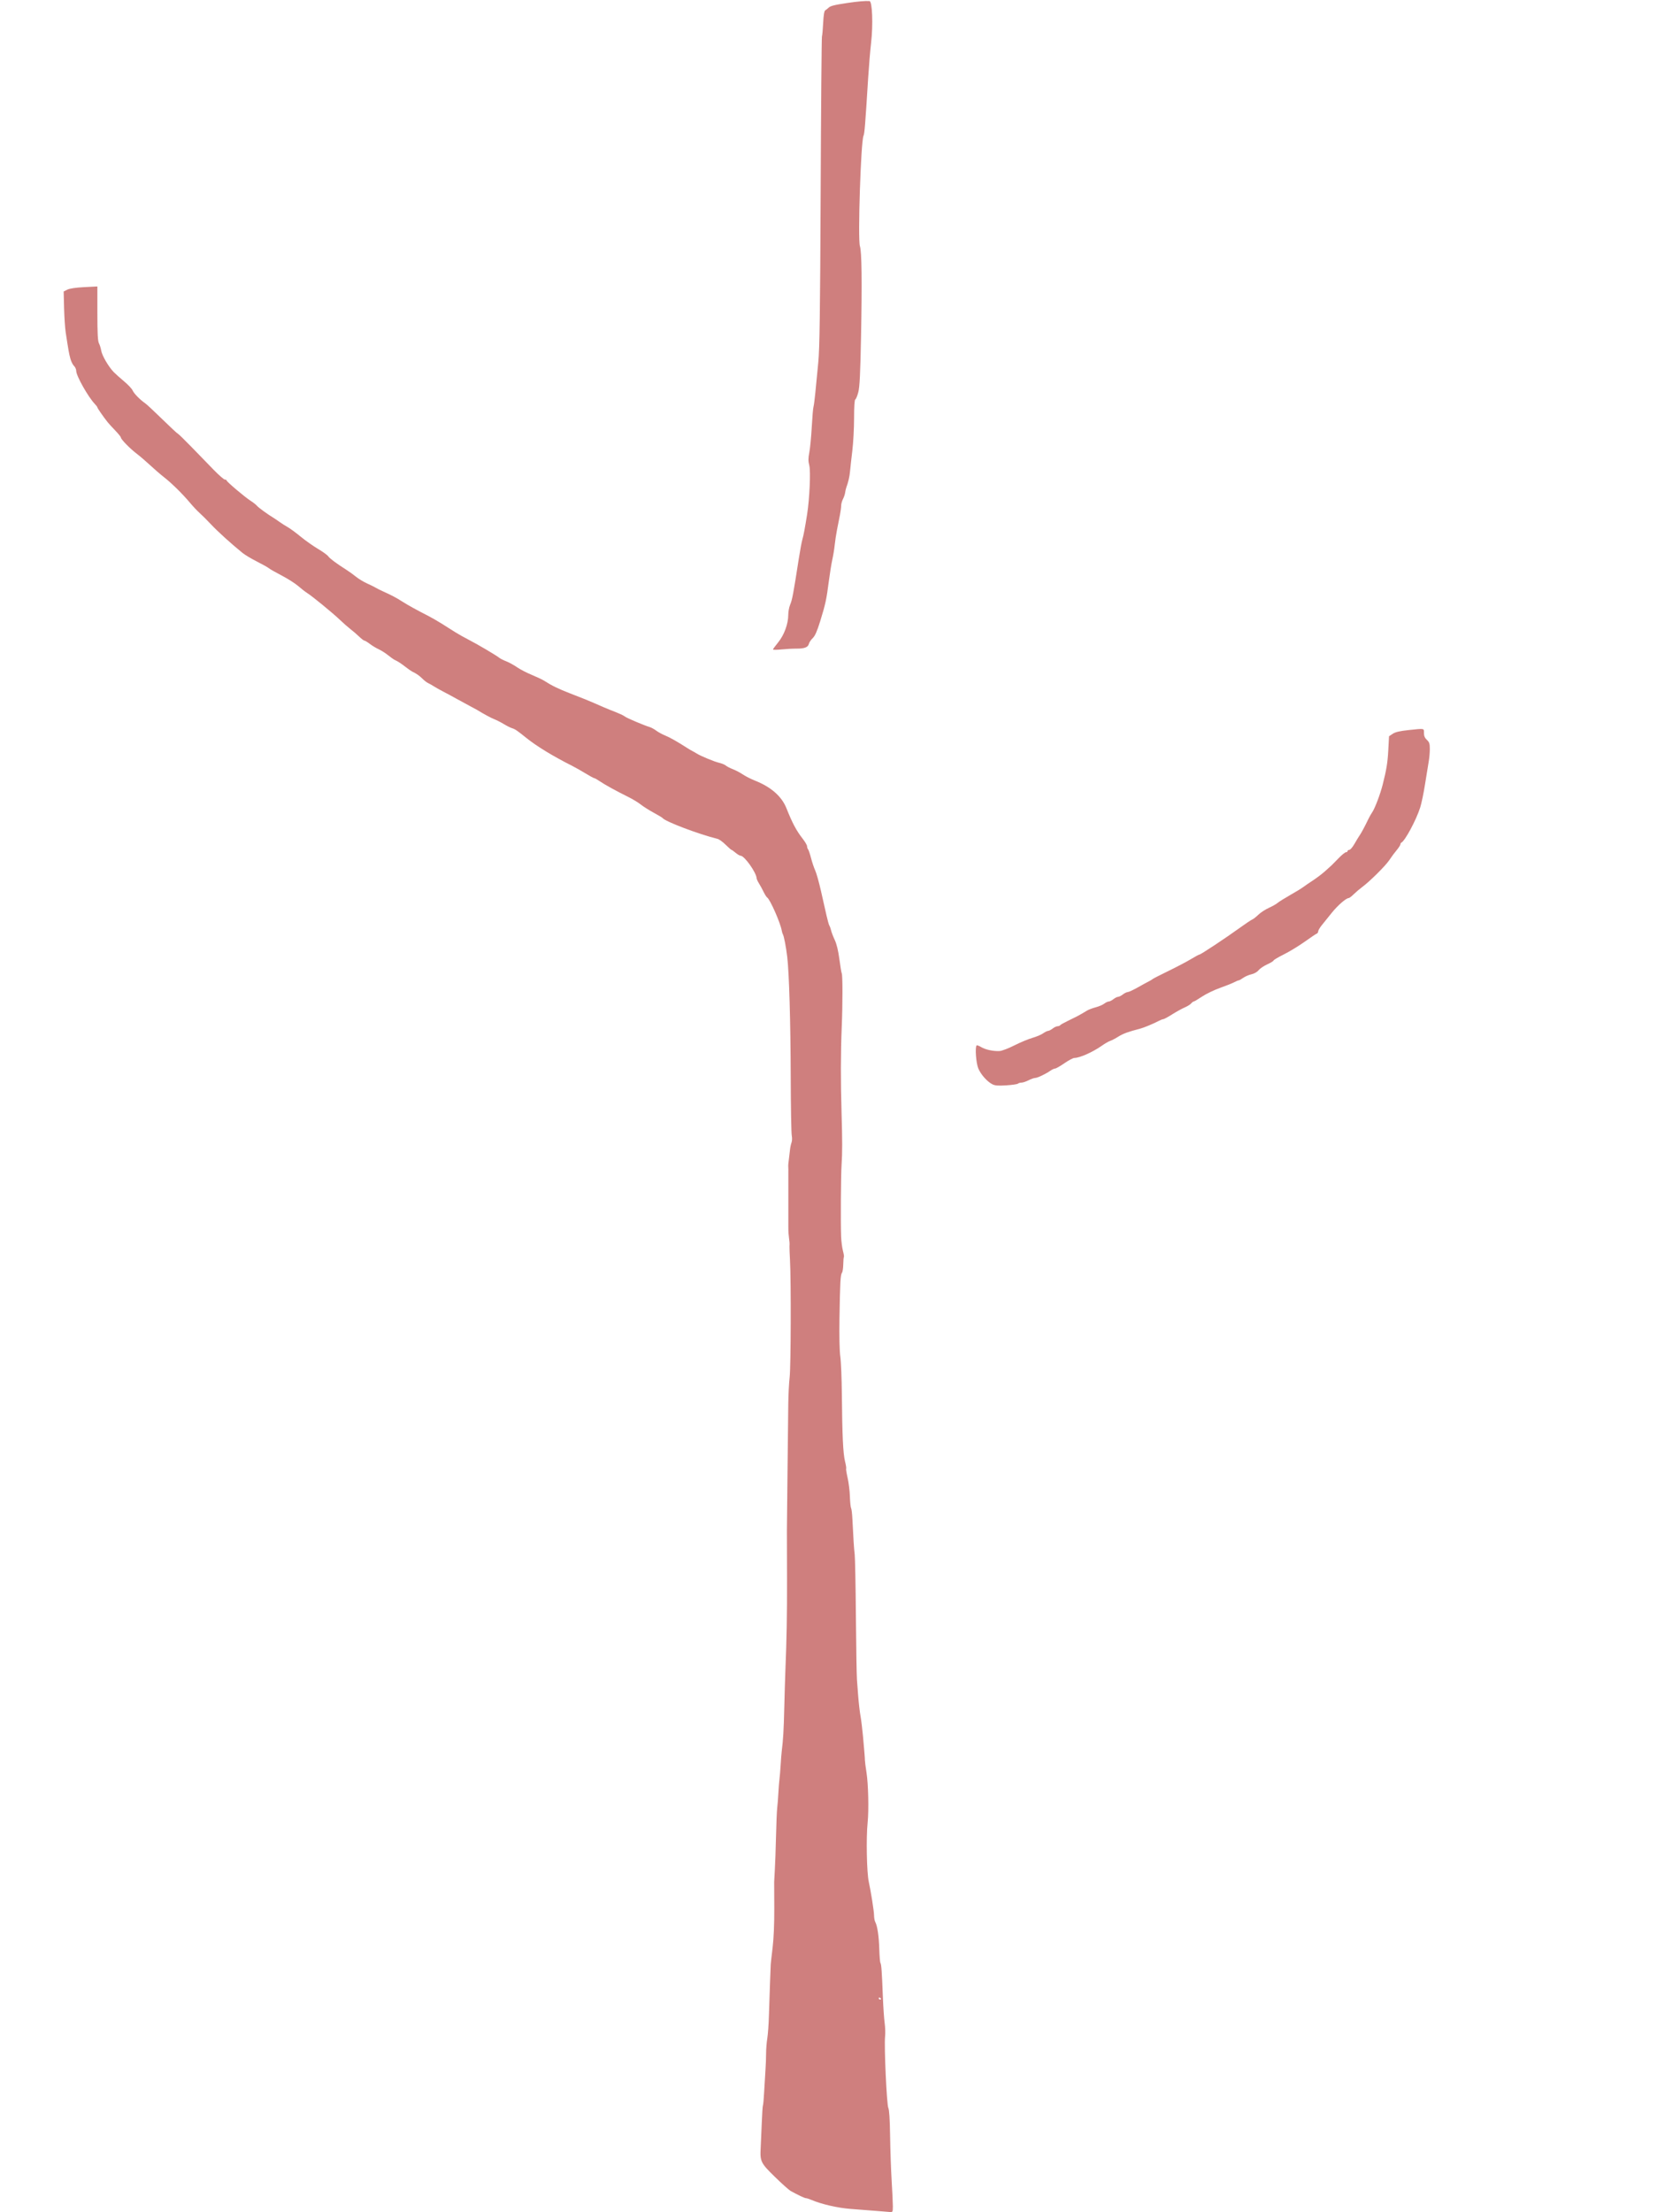 <?xml version="1.0" encoding="UTF-8" standalone="no"?>
<!-- Created with Inkscape (http://www.inkscape.org/) -->

<svg
   xmlns:dc="http://purl.org/dc/elements/1.1/"
   xmlns:cc="http://creativecommons.org/ns#"
   xmlns:rdf="http://www.w3.org/1999/02/22-rdf-syntax-ns#"
   xmlns:svg="http://www.w3.org/2000/svg"
   xmlns="http://www.w3.org/2000/svg"
   xmlns:sodipodi="http://sodipodi.sourceforge.net/DTD/sodipodi-0.dtd"
   xmlns:inkscape="http://www.inkscape.org/namespaces/inkscape"
   version="1.1"
   id="svg10"
   width="453.44"
   height="602.24"
   viewBox="0 0 453.44 602.24"
   sodipodi:docname="TreeTrunk-Shadow.svg"
   inkscape:version="0.92.4 (5da689c313, 2019-01-14)">
  <defs
     id="defs14" />
  <sodipodi:namedview
     pagecolor="#ffffff"
     bordercolor="#666666"
     borderopacity="1"
     objecttolerance="10"
     gridtolerance="10"
     guidetolerance="10"
     inkscape:pageopacity="0"
     inkscape:pageshadow="2"
     inkscape:window-width="1920"
     inkscape:window-height="1017"
     id="namedview12"
     showgrid="false"
     inkscape:zoom="1.4113975"
     inkscape:cx="226.72"
     inkscape:cy="301.12"
     inkscape:window-x="-8"
     inkscape:window-y="-8"
     inkscape:window-maximized="1"
     inkscape:current-layer="layer2" />
  <g
     id="g20"
     transform="translate(12.753)" />
  <g
     inkscape:groupmode="layer"
     id="layer1"
     inkscape:label="Main"
     style="display:none">
    <path
       style="fill:#feb276;stroke-width:0.32"
       d="m 238.923,601.889 c -1.672,-0.138 -4.768,-0.378 -6.88,-0.533 -3.638,-0.267 -8.108,-1.293 -10.928,-2.508 -0.555,-0.239 -1.182,-0.434 -1.394,-0.434 -0.347,0 -1.99,-0.775 -4.158,-1.962 -0.44,-0.241 -2.351,-1.949 -4.246,-3.796 -3.894,-3.794 -4.108,-4.229 -3.904,-7.952 0.074,-1.348 0.208,-4.441 0.299,-6.875 0.091,-2.433 0.233,-4.534 0.316,-4.669 0.083,-0.134 0.228,-1.743 0.323,-3.576 0.095,-1.832 0.254,-4.483 0.354,-5.891 0.1,-1.408 0.181,-3.496 0.179,-4.64 -0.002,-1.144 0.146,-3.016 0.33,-4.16 0.183,-1.144 0.383,-3.952 0.443,-6.24 0.06,-2.288 0.193,-6.248 0.294,-8.8 0.102,-2.552 0.192,-4.856 0.201,-5.12 0.009,-0.264 0.235,-2.28 0.503,-4.48 0.307,-2.521 0.476,-6.484 0.457,-10.72 -0.017,-3.696 -0.029,-6.936 -0.028,-7.2 9.6e-4,-0.264 0.08,-1.704 0.176,-3.2 0.096,-1.496 0.241,-5.603 0.323,-9.126 0.082,-3.523 0.231,-7.051 0.33,-7.84 0.099,-0.789 0.24,-2.586 0.313,-3.994 0.073,-1.408 0.208,-3.136 0.301,-3.84 0.093,-0.704 0.237,-2.432 0.32,-3.84 0.083,-1.408 0.214,-3.064 0.29,-3.68 0.407,-3.276 0.542,-5.581 0.697,-11.84 0.094,-3.784 0.224,-8.176 0.289,-9.76 0.37,-8.994 0.489,-15.568 0.462,-25.44 -0.017,-6.072 -0.032,-11.976 -0.033,-13.12 -0.001,-1.144 0.073,-8.344 0.165,-16 0.092,-7.656 0.186,-15.936 0.209,-18.4 0.023,-2.464 0.191,-5.76 0.374,-7.324 0.337,-2.885 0.405,-26.272 0.093,-31.876 -0.093,-1.672 -0.155,-3.328 -0.138,-3.68 0.046,-0.934 0.034,-1.149 -0.151,-2.56 -0.092,-0.704 -0.161,-1.568 -0.152,-1.92 0.008,-0.352 0.005,-0.856 -0.009,-1.12 -0.013,-0.264 -0.013,-0.768 0,-1.12 0.013,-0.352 0.013,-0.856 0,-1.12 -0.013,-0.264 -0.013,-0.768 0,-1.12 0.013,-0.352 0.013,-0.856 0,-1.12 -0.013,-0.264 -0.013,-0.768 0,-1.12 0.013,-0.352 0.013,-0.856 0,-1.12 -0.013,-0.264 -0.013,-0.768 0,-1.12 0.013,-0.352 0.013,-0.856 0,-1.12 -0.013,-0.264 -0.013,-0.768 0,-1.12 0.013,-0.352 0.013,-0.856 0,-1.12 -0.013,-0.264 -0.013,-0.768 0,-1.12 0.013,-0.352 0.013,-0.856 0,-1.12 -0.013,-0.264 -0.013,-0.768 0,-1.12 0.013,-0.352 0.015,-0.82 0.004,-1.04 -0.011,-0.22 -0.026,-0.58 -0.035,-0.8 -0.008,-0.22 0.067,-0.976 0.167,-1.68 0.1,-0.704 0.236,-1.856 0.303,-2.56 0.067,-0.704 0.257,-1.633 0.424,-2.065 0.167,-0.432 0.197,-1.296 0.067,-1.92 -0.13,-0.624 -0.256,-7.831 -0.281,-16.015 -0.046,-15.079 -0.431,-28.268 -0.953,-32.64 -0.324,-2.716 -0.891,-5.655 -1.18,-6.123 -0.107,-0.172 -0.247,-0.629 -0.311,-1.015 -0.349,-2.088 -3.19,-8.532 -3.976,-9.018 -0.18,-0.111 -0.621,-0.806 -0.978,-1.543 -0.358,-0.737 -0.923,-1.773 -1.256,-2.301 -0.333,-0.528 -0.616,-1.148 -0.629,-1.378 -0.088,-1.575 -3.33,-6.142 -4.36,-6.142 -0.228,0 -0.843,-0.36 -1.365,-0.8 -0.523,-0.44 -1.029,-0.8 -1.126,-0.8 -0.096,0 -0.811,-0.627 -1.589,-1.394 -0.778,-0.767 -1.758,-1.48 -2.179,-1.585 -5.3,-1.325 -14.298,-4.739 -15.005,-5.693 -0.088,-0.119 -1.168,-0.764 -2.4,-1.433 -1.232,-0.669 -2.816,-1.672 -3.52,-2.229 -0.704,-0.557 -2.216,-1.476 -3.36,-2.041 -3.295,-1.629 -6.454,-3.367 -7.805,-4.292 -0.685,-0.469 -1.366,-0.853 -1.514,-0.853 -0.148,0 -1.218,-0.58 -2.376,-1.289 -1.159,-0.709 -2.781,-1.628 -3.606,-2.042 -5.152,-2.588 -9.668,-5.335 -12.457,-7.577 -2.551,-2.051 -3.123,-2.441 -3.922,-2.681 -0.44,-0.132 -1.448,-0.634 -2.24,-1.117 -0.792,-0.483 -1.944,-1.074 -2.56,-1.314 -0.949,-0.369 -2.844,-1.388 -4.8,-2.583 -0.264,-0.161 -1.2,-0.668 -2.08,-1.125 -0.88,-0.458 -2.464,-1.318 -3.52,-1.911 -1.056,-0.593 -2.64,-1.448 -3.52,-1.899 -0.88,-0.451 -2.032,-1.097 -2.56,-1.436 -0.528,-0.339 -1.248,-0.745 -1.6,-0.903 -0.352,-0.158 -1.042,-0.69 -1.534,-1.182 -0.838,-0.839 -1.658,-1.41 -2.786,-1.941 -0.264,-0.124 -1.049,-0.67 -1.744,-1.213 -1.269,-0.991 -2.163,-1.571 -3.056,-1.984 -0.264,-0.122 -1.071,-0.696 -1.793,-1.275 -0.722,-0.579 -1.874,-1.309 -2.56,-1.622 -0.686,-0.313 -1.772,-0.969 -2.413,-1.457 -0.641,-0.489 -1.301,-0.889 -1.466,-0.889 -0.165,0 -0.793,-0.476 -1.394,-1.058 -0.601,-0.582 -1.669,-1.502 -2.373,-2.045 -0.704,-0.542 -2.008,-1.686 -2.897,-2.542 -1.868,-1.796 -7.531,-6.436 -8.943,-7.327 -0.528,-0.333 -1.627,-1.187 -2.442,-1.897 -0.815,-0.71 -2.831,-1.993 -4.48,-2.85 -1.649,-0.857 -3.215,-1.748 -3.479,-1.979 -0.265,-0.231 -1.724,-1.049 -3.243,-1.817 -1.519,-0.769 -3.285,-1.822 -3.924,-2.341 -3.121,-2.534 -6.635,-5.712 -8.513,-7.7 -1.145,-1.212 -2.585,-2.65 -3.2,-3.196 -0.615,-0.546 -1.766,-1.765 -2.558,-2.709 -2.086,-2.485 -5.007,-5.365 -7.12,-7.018 -1.012,-0.792 -2.74,-2.283 -3.84,-3.313 -1.1,-1.03 -2.72,-2.418 -3.6,-3.084 -1.802,-1.364 -4.32,-3.939 -4.32,-4.417 0,-0.174 -0.684,-1.023 -1.52,-1.888 -0.836,-0.865 -1.781,-1.9 -2.1,-2.301 -1.148,-1.444 -2.78,-3.797 -2.78,-4.007 0,-0.118 -0.306,-0.533 -0.681,-0.922 -1.816,-1.885 -5.079,-7.668 -5.079,-9.004 0,-0.439 -0.274,-1.056 -0.609,-1.371 -0.335,-0.315 -0.783,-1.22 -0.995,-2.012 -0.367,-1.37 -0.494,-2.083 -1.262,-7.108 -0.181,-1.181 -0.379,-4.17 -0.442,-6.641 l -0.113,-4.493 0.99,-0.543 c 0.865,-0.474 2.351,-0.556 11.71,-0.642 l 10.72,-0.098 1.06,0.923 c 1.038,0.903 1.065,0.996 1.323,4.403 0.387,5.12 1.301,6.667 6.907,11.692 0.523,0.468 1.407,1.404 1.965,2.08 0.558,0.676 1.525,1.848 2.149,2.605 1.512,1.835 2.726,3.162 3.814,4.169 0.494,0.457 1.123,1.305 1.398,1.885 0.275,0.58 0.858,1.377 1.295,1.772 0.437,0.394 1.051,0.953 1.365,1.24 0.314,0.288 1.451,1.121 2.528,1.852 1.076,0.731 1.957,1.437 1.957,1.569 0,0.132 0.962,0.793 2.138,1.47 1.176,0.676 2.427,1.499 2.78,1.828 0.353,0.329 0.749,0.599 0.879,0.599 0.13,0 0.454,0.218 0.72,0.483 0.266,0.266 1.894,1.298 3.619,2.294 1.725,0.996 3.399,2.145 3.72,2.553 0.321,0.408 1.341,1.245 2.265,1.859 0.925,0.614 2.135,1.614 2.689,2.224 0.554,0.609 1.522,1.352 2.151,1.65 0.629,0.298 1.821,1.138 2.65,1.866 0.829,0.728 1.939,1.534 2.467,1.792 0.528,0.257 1.536,0.903 2.24,1.434 2.083,1.572 5.366,3.357 6.214,3.379 0.278,0.007 1.298,0.647 2.266,1.421 0.968,0.775 2.696,1.946 3.84,2.604 1.144,0.657 2.224,1.366 2.4,1.574 0.606,0.718 5.705,3.983 7.2,4.612 1.007,0.423 1.09,0.475 3.946,2.457 1.3,0.902 2.876,1.81 3.503,2.016 0.627,0.207 1.313,0.585 1.524,0.84 0.212,0.255 0.533,0.464 0.715,0.464 0.538,0 3.835,1.616 4.872,2.388 0.528,0.393 1.488,0.888 2.134,1.1 0.646,0.212 1.34,0.584 1.542,0.828 0.202,0.244 0.78,0.534 1.283,0.644 0.504,0.111 1.087,0.408 1.297,0.661 0.21,0.253 0.53,0.459 0.711,0.459 0.596,0 3.823,1.645 5.399,2.753 0.85,0.598 1.67,1.087 1.821,1.087 0.151,0 0.872,0.432 1.601,0.96 0.729,0.528 1.451,0.96 1.605,0.96 0.154,0 0.643,0.286 1.086,0.635 1,0.787 3.88,1.612 6.68,1.915 1.213,0.131 2.582,0.51 3.2,0.886 1.543,0.938 5.794,2.627 8.12,3.225 2.189,0.563 4.408,1.271 6.24,1.99 0.968,0.38 2.336,0.828 3.04,0.995 0.704,0.167 1.856,0.452 2.56,0.633 1.343,0.346 4.567,0.862 10.72,1.717 2.024,0.281 4.616,0.727 5.76,0.991 1.555,0.359 3.604,0.456 8.115,0.385 l 6.035,-0.095 1.402,-1.599 c 1.706,-1.945 2.708,-4.425 2.909,-7.199 0.083,-1.144 0.369,-2.656 0.635,-3.36 0.564,-1.491 0.854,-3.051 2.32,-12.48 0.356,-2.288 0.796,-4.664 0.979,-5.28 0.326,-1.099 0.695,-3.057 1.299,-6.88 0.663,-4.195 0.998,-11.706 0.593,-13.286 -0.306,-1.193 -0.304,-1.951 0.006,-3.555 0.217,-1.122 0.516,-4.228 0.664,-6.904 0.148,-2.676 0.358,-5.144 0.467,-5.485 0.108,-0.341 0.34,-2.112 0.515,-3.935 0.175,-1.823 0.53,-5.475 0.789,-8.115 0.375,-3.827 0.508,-13.269 0.653,-46.56 0.1,-22.968 0.259,-41.976 0.352,-42.24 0.094,-0.264 0.243,-1.92 0.331,-3.68 0.111,-2.216 0.293,-3.276 0.593,-3.447 0.238,-0.136 0.621,-0.436 0.852,-0.666 1.052,-1.052 7.221,-1.837 14.173,-1.804 10.837,0.052 18.95,1.366 19.922,3.227 0.319,0.611 0.366,8.231 0.226,36.93 -0.097,19.888 -0.25,40.84 -0.34,46.56 -0.102,6.449 -0.024,12.223 0.203,15.2 0.448,5.857 0.405,0.521 0.344,42.56 -0.028,19.536 0.088,39.624 0.258,44.64 0.17,5.016 0.383,16.896 0.472,26.4 0.25,26.573 1.007,45.835 2.106,53.6 0.576,4.068 0.944,7.237 1.153,9.92 0.295,3.786 0.651,4.507 2.732,5.523 3.577,1.748 5.449,1.691 9.35,-0.284 1.612,-0.816 3.83,-1.742 4.929,-2.058 1.099,-0.316 2.417,-0.873 2.929,-1.237 0.512,-0.365 1.125,-0.666 1.362,-0.67 0.237,-0.004 0.791,-0.289 1.231,-0.633 0.44,-0.344 1.044,-0.629 1.341,-0.633 0.298,-0.004 0.613,-0.123 0.7,-0.265 0.088,-0.142 0.996,-0.659 2.019,-1.148 1.023,-0.49 2.148,-1.047 2.5,-1.239 0.352,-0.192 0.928,-0.505 1.28,-0.697 0.352,-0.192 1,-0.579 1.44,-0.86 0.44,-0.281 1.52,-0.699 2.4,-0.929 0.88,-0.23 1.943,-0.681 2.363,-1.003 0.42,-0.322 0.973,-0.586 1.23,-0.586 0.257,0 0.833,-0.288 1.28,-0.64 0.447,-0.352 1.023,-0.64 1.28,-0.64 0.257,0 0.833,-0.288 1.28,-0.64 0.447,-0.352 1.046,-0.645 1.33,-0.652 0.284,-0.007 1.525,-0.582 2.757,-1.278 1.232,-0.696 2.6,-1.444 3.04,-1.661 0.44,-0.217 0.872,-0.481 0.96,-0.586 0.088,-0.105 2.032,-1.102 4.32,-2.215 2.288,-1.114 5.075,-2.579 6.193,-3.256 1.118,-0.677 2.15,-1.231 2.293,-1.231 0.345,0 7.137,-4.496 10.85,-7.182 1.624,-1.175 3.194,-2.227 3.489,-2.338 0.295,-0.111 1.04,-0.692 1.656,-1.29 0.616,-0.598 1.912,-1.447 2.88,-1.885 0.968,-0.439 2.048,-1.05 2.4,-1.359 0.352,-0.309 1.864,-1.255 3.36,-2.102 1.496,-0.847 3.08,-1.813 3.52,-2.146 0.44,-0.333 1.664,-1.17 2.72,-1.861 1.056,-0.691 2.568,-1.841 3.36,-2.556 0.792,-0.715 1.584,-1.431 1.76,-1.59 0.176,-0.159 1.022,-1.019 1.881,-1.91 0.859,-0.891 1.758,-1.62 2,-1.62 0.242,0 0.439,-0.144 0.439,-0.32 0,-0.176 0.213,-0.32 0.474,-0.32 0.26,0 0.904,-0.756 1.43,-1.68 0.526,-0.924 1.141,-1.936 1.366,-2.249 0.446,-0.619 1.519,-2.62 2.355,-4.391 0.291,-0.616 0.78,-1.48 1.087,-1.92 0.716,-1.027 2.207,-4.957 2.851,-7.52 1.051,-4.18 1.344,-5.98 1.526,-9.381 l 0.204,-3.79 0.994,-0.666 c 1.306,-0.876 5.9,-1.364 12.766,-1.358 7.819,0.007 14.194,0.51 15.397,1.214 0.98,0.573 0.99,0.608 0.966,3.121 -0.059,6.072 -0.389,10.698 -0.911,12.781 -0.309,1.232 -0.685,2.888 -0.836,3.68 -0.794,4.166 -1.233,5.77 -1.705,6.243 -0.287,0.287 -0.603,0.908 -0.701,1.38 -0.626,3.002 -0.989,3.993 -2.578,7.052 -0.973,1.873 -2.178,3.766 -2.677,4.206 -0.499,0.44 -1.005,1.131 -1.124,1.536 -0.119,0.405 -0.695,1.215 -1.281,1.801 -0.586,0.586 -1.28,1.482 -1.544,1.991 -0.263,0.509 -0.83,1.283 -1.259,1.719 -0.429,0.436 -1.325,1.513 -1.99,2.393 -0.665,0.88 -1.787,2.104 -2.493,2.72 -0.706,0.616 -1.66,1.533 -2.119,2.037 -0.46,0.504 -1.556,1.381 -2.436,1.948 -0.88,0.567 -3.04,2.499 -4.8,4.292 -3.052,3.111 -4.489,4.202 -5.53,4.202 -0.466,0 -1.371,0.689 -4.64,3.532 -0.918,0.798 -2.317,1.871 -3.109,2.384 -0.792,0.513 -2.257,1.623 -3.255,2.468 -0.998,0.845 -1.919,1.536 -2.047,1.536 -0.128,0 -0.902,0.612 -1.722,1.36 -3.574,3.263 -6.803,5.68 -7.588,5.68 -1.079,0 -2.571,0.875 -3.766,2.21 -0.537,0.6 -1.784,1.472 -2.771,1.939 -0.987,0.467 -2.196,1.164 -2.686,1.55 -0.49,0.386 -1.07,0.701 -1.289,0.701 -0.219,0 -0.573,0.211 -0.787,0.469 -0.214,0.258 -1.348,0.998 -2.519,1.645 -1.171,0.646 -2.346,1.354 -2.61,1.573 -0.264,0.219 -1.416,0.87 -2.56,1.448 -1.144,0.578 -2.296,1.222 -2.56,1.43 -0.264,0.209 -1.125,0.725 -1.913,1.147 -0.788,0.422 -1.779,1.171 -2.202,1.663 -0.423,0.493 -1.506,1.268 -2.407,1.722 -0.901,0.455 -2.111,1.24 -2.689,1.744 -0.578,0.505 -1.205,0.918 -1.394,0.918 -0.188,0 -0.771,0.36 -1.293,0.8 -0.523,0.44 -1.148,0.8 -1.388,0.8 -0.241,0 -0.637,0.286 -0.882,0.635 -0.245,0.349 -1.513,1.15 -2.818,1.78 -1.305,0.63 -2.648,1.296 -2.983,1.479 -0.335,0.184 -1.631,0.83 -2.88,1.435 -1.249,0.606 -2.558,1.266 -2.91,1.467 -0.352,0.201 -1.144,0.635 -1.76,0.964 -1.769,0.946 -2.216,1.232 -5.44,3.479 -1.672,1.165 -3.522,2.364 -4.111,2.665 -0.589,0.3 -2.49,1.939 -4.224,3.641 -1.734,1.702 -3.97,3.743 -4.969,4.535 -2.373,1.881 -4.581,4.319 -6.459,7.13 -0.834,1.248 -1.766,2.639 -2.071,3.09 -1.094,1.616 -2.119,4.087 -3.423,8.254 -1.217,3.888 -1.329,4.541 -1.367,8 -0.08,7.285 0.136,15.61 0.414,15.952 0.154,0.19 0.358,4.51 0.452,9.6 0.225,12.152 0.757,21.655 1.328,23.704 0.253,0.908 0.609,4.004 0.79,6.88 0.182,2.876 0.476,7.246 0.655,9.71 0.179,2.464 0.364,6.288 0.411,8.498 0.048,2.21 0.24,4.305 0.428,4.656 0.328,0.613 0.715,8.794 0.747,15.806 0.013,2.959 0.959,12.229 1.861,18.24 0.444,2.957 0.974,9.192 1.321,15.52 0.318,5.809 0.391,6.994 0.93,15.2 0.191,2.904 0.399,6.187 0.462,7.295 0.076,1.32 0.304,2.224 0.662,2.62 0.397,0.439 0.621,1.536 0.82,4.012 0.15,1.875 0.406,3.576 0.57,3.78 0.163,0.205 0.396,2.82 0.517,5.812 0.121,2.992 0.298,6.736 0.393,8.32 0.095,1.584 0.164,3.888 0.153,5.12 -0.011,1.232 0.184,3.104 0.433,4.16 0.249,1.056 0.621,4.656 0.827,8 0.593,9.638 0.609,9.766 1.407,11.014 0.654,1.022 0.754,1.676 0.927,6.039 0.107,2.691 0.41,6.579 0.673,8.64 0.521,4.079 0.726,5.757 1.122,9.207 0.143,1.243 0.417,2.827 0.609,3.52 0.524,1.888 0.425,3.699 -0.266,4.831 -1.227,2.013 -3.32,3.87 -4.81,4.268 -0.786,0.21 -1.777,0.656 -2.203,0.991 -0.426,0.335 -0.98,0.609 -1.232,0.609 -0.252,0 -1.244,0.36 -2.206,0.8 -0.962,0.44 -1.853,0.803 -1.98,0.807 -0.127,0.004 -0.591,0.289 -1.031,0.633 -0.44,0.344 -0.978,0.629 -1.195,0.633 -0.217,0.004 -1.657,0.602 -3.2,1.33 -1.543,0.728 -3.309,1.541 -3.925,1.807 -0.616,0.266 -1.374,0.609 -1.684,0.762 -1.384,0.683 -3.491,1.218 -6.156,1.566 -1.584,0.206 -3.109,0.495 -3.388,0.642 -0.618,0.325 -11.248,1.282 -13.348,1.203 -0.827,-0.031 -2.872,-0.17 -4.544,-0.308 z m 1.28,-57.696 c 0,-0.078 -0.144,-0.23 -0.32,-0.339 -0.176,-0.109 -0.32,-0.045 -0.32,0.141 0,0.186 0.144,0.339 0.32,0.339 0.176,0 0.32,-0.064 0.32,-0.141 z"
       id="path24"
       inkscape:connector-curvature="0" />
  </g>
  <g
     inkscape:groupmode="layer"
     id="layer2"
     inkscape:label="Shadow">
    <path
       style="fill:#cf7f7e;stroke-width:0.32"
       d="m 238.673,601.875 c -1.672,-0.138 -4.768,-0.378 -6.88,-0.533 -3.638,-0.267 -8.108,-1.293 -10.928,-2.508 -0.555,-0.239 -1.182,-0.434 -1.394,-0.434 -0.347,0 -1.99,-0.775 -4.158,-1.962 -0.44,-0.241 -2.351,-1.949 -4.246,-3.796 -3.894,-3.794 -4.108,-4.229 -3.904,-7.952 0.074,-1.348 0.208,-4.441 0.299,-6.875 0.091,-2.433 0.233,-4.534 0.316,-4.669 0.083,-0.134 0.228,-1.743 0.323,-3.576 0.095,-1.832 0.254,-4.483 0.354,-5.891 0.1,-1.408 0.181,-3.496 0.179,-4.64 -0.002,-1.144 0.146,-3.016 0.33,-4.16 0.183,-1.144 0.383,-3.952 0.443,-6.24 0.06,-2.288 0.193,-6.248 0.294,-8.8 0.102,-2.552 0.192,-4.856 0.201,-5.12 0.009,-0.264 0.235,-2.28 0.503,-4.48 0.307,-2.521 0.476,-6.484 0.457,-10.72 -0.017,-3.696 -0.029,-6.936 -0.028,-7.2 9.6e-4,-0.264 0.08,-1.704 0.176,-3.2 0.096,-1.496 0.241,-5.603 0.323,-9.126 0.082,-3.523 0.231,-7.051 0.33,-7.84 0.099,-0.789 0.24,-2.586 0.313,-3.994 0.073,-1.408 0.208,-3.136 0.301,-3.84 0.093,-0.704 0.237,-2.432 0.32,-3.84 0.083,-1.408 0.214,-3.064 0.29,-3.68 0.407,-3.276 0.542,-5.581 0.697,-11.84 0.094,-3.784 0.224,-8.176 0.289,-9.76 0.37,-8.994 0.489,-15.568 0.462,-25.44 -0.017,-6.072 -0.032,-11.976 -0.033,-13.12 -0.001,-1.144 0.073,-8.344 0.165,-16 0.092,-7.656 0.186,-15.936 0.209,-18.4 0.023,-2.464 0.191,-5.76 0.374,-7.324 0.337,-2.885 0.405,-26.272 0.093,-31.876 -0.093,-1.672 -0.155,-3.328 -0.138,-3.68 0.046,-0.934 0.034,-1.149 -0.151,-2.56 -0.092,-0.704 -0.161,-1.568 -0.152,-1.92 0.008,-0.352 0.005,-0.856 -0.009,-1.12 -0.013,-0.264 -0.013,-0.768 0,-1.12 0.013,-0.352 0.013,-0.856 0,-1.12 -0.013,-0.264 -0.013,-0.768 0,-1.12 0.013,-0.352 0.013,-0.856 0,-1.12 -0.013,-0.264 -0.013,-0.768 0,-1.12 0.013,-0.352 0.013,-0.856 0,-1.12 -0.013,-0.264 -0.013,-0.768 0,-1.12 0.013,-0.352 0.013,-0.856 0,-1.12 -0.013,-0.264 -0.013,-0.768 0,-1.12 0.013,-0.352 0.013,-0.856 0,-1.12 -0.013,-0.264 -0.013,-0.768 0,-1.12 0.013,-0.352 0.013,-0.856 0,-1.12 -0.013,-0.264 -0.013,-0.768 0,-1.12 0.013,-0.352 0.015,-0.82 0.004,-1.04 -0.011,-0.22 -0.026,-0.58 -0.035,-0.8 -0.008,-0.22 0.067,-0.976 0.167,-1.68 0.1,-0.704 0.236,-1.856 0.303,-2.56 0.067,-0.704 0.257,-1.633 0.424,-2.065 0.167,-0.432 0.197,-1.296 0.067,-1.92 -0.13,-0.624 -0.256,-7.831 -0.281,-16.015 -0.046,-15.079 -0.431,-28.268 -0.953,-32.64 -0.324,-2.716 -0.891,-5.655 -1.18,-6.123 -0.107,-0.172 -0.247,-0.629 -0.311,-1.015 -0.349,-2.088 -3.19,-8.532 -3.976,-9.018 -0.18,-0.111 -0.621,-0.806 -0.978,-1.543 -0.358,-0.737 -0.923,-1.773 -1.256,-2.301 -0.333,-0.528 -0.616,-1.148 -0.629,-1.378 -0.088,-1.575 -3.33,-6.142 -4.36,-6.142 -0.228,0 -0.843,-0.36 -1.365,-0.8 -0.523,-0.44 -1.029,-0.8 -1.126,-0.8 -0.096,0 -0.811,-0.627 -1.589,-1.394 -0.778,-0.767 -1.758,-1.48 -2.179,-1.585 -5.3,-1.325 -14.298,-4.739 -15.005,-5.693 -0.088,-0.119 -1.168,-0.764 -2.4,-1.433 -1.232,-0.669 -2.816,-1.672 -3.52,-2.229 -0.704,-0.557 -2.216,-1.476 -3.36,-2.041 -3.295,-1.629 -6.454,-3.367 -7.805,-4.292 -0.685,-0.469 -1.366,-0.853 -1.514,-0.853 -0.148,0 -1.218,-0.58 -2.376,-1.289 -1.159,-0.709 -2.781,-1.628 -3.606,-2.042 -5.152,-2.588 -9.668,-5.335 -12.457,-7.577 -2.551,-2.051 -3.123,-2.441 -3.922,-2.681 -0.44,-0.132 -1.448,-0.634 -2.24,-1.117 -0.792,-0.483 -1.944,-1.074 -2.56,-1.314 -0.949,-0.369 -2.844,-1.388 -4.8,-2.583 -0.264,-0.161 -1.2,-0.668 -2.08,-1.125 -0.88,-0.458 -2.464,-1.318 -3.52,-1.911 -1.056,-0.593 -2.64,-1.448 -3.52,-1.899 -0.88,-0.451 -2.032,-1.097 -2.56,-1.436 -0.528,-0.339 -1.248,-0.745 -1.6,-0.903 -0.352,-0.158 -1.042,-0.69 -1.534,-1.182 -0.838,-0.839 -1.658,-1.41 -2.786,-1.941 -0.264,-0.124 -1.049,-0.67 -1.744,-1.213 -1.269,-0.991 -2.163,-1.571 -3.056,-1.984 -0.264,-0.122 -1.071,-0.696 -1.793,-1.275 -0.722,-0.579 -1.874,-1.309 -2.56,-1.622 -0.686,-0.313 -1.772,-0.969 -2.413,-1.457 -0.641,-0.489 -1.301,-0.889 -1.466,-0.889 -0.165,0 -0.793,-0.476 -1.394,-1.058 -0.601,-0.582 -1.669,-1.502 -2.373,-2.045 -0.704,-0.542 -2.008,-1.686 -2.897,-2.542 -1.868,-1.796 -7.531,-6.436 -8.943,-7.327 -0.528,-0.333 -1.627,-1.187 -2.442,-1.897 -0.815,-0.71 -2.831,-1.993 -4.48,-2.85 -1.649,-0.857 -3.215,-1.748 -3.479,-1.979 -0.265,-0.231 -1.724,-1.049 -3.243,-1.817 -1.519,-0.769 -3.285,-1.822 -3.924,-2.341 -3.121,-2.534 -6.635,-5.712 -8.513,-7.7 -1.145,-1.212 -2.585,-2.65 -3.2,-3.196 -0.615,-0.546 -1.766,-1.765 -2.558,-2.709 -2.086,-2.485 -5.007,-5.365 -7.12,-7.018 -1.012,-0.792 -2.74,-2.283 -3.84,-3.313 -1.1,-1.03 -2.72,-2.418 -3.6,-3.084 -1.802,-1.364 -4.32,-3.939 -4.32,-4.417 0,-0.174 -0.684,-1.023 -1.52,-1.888 -0.836,-0.865 -1.781,-1.9 -2.1,-2.301 -1.148,-1.444 -2.78,-3.797 -2.78,-4.007 0,-0.118 -0.306,-0.533 -0.681,-0.922 -1.816,-1.885 -5.079,-7.668 -5.079,-9.004 0,-0.439 -0.274,-1.056 -0.609,-1.371 -0.335,-0.315 -0.783,-1.22 -0.995,-2.012 -0.367,-1.37 -0.494,-2.083 -1.262,-7.108 -0.181,-1.181 -0.379,-4.17 -0.442,-6.641 l -0.113,-4.493 0.99,-0.502 c 0.635,-0.322 2.282,-0.568 4.59,-0.686 l 3.6,-0.184 0.002,7.328 c 0.002,5.473 0.11,7.534 0.428,8.143 0.234,0.449 0.512,1.348 0.618,1.999 0.216,1.332 2.011,4.41 3.405,5.839 0.508,0.52 1.789,1.666 2.847,2.546 1.058,0.88 2.094,1.984 2.3,2.454 0.375,0.852 2.032,2.543 3.411,3.481 0.401,0.273 2.525,2.253 4.722,4.4 2.196,2.147 4.086,3.904 4.199,3.904 0.113,0 1.778,1.62 3.699,3.6 1.922,1.98 4.65,4.788 6.063,6.24 1.413,1.452 2.78,2.64 3.037,2.64 0.258,0 0.468,0.109 0.468,0.242 0,0.331 4.951,4.522 6.549,5.543 0.71,0.454 1.496,1.075 1.747,1.38 0.399,0.485 2.901,2.304 4.449,3.235 0.293,0.176 1.037,0.68 1.654,1.12 0.617,0.44 1.625,1.08 2.241,1.422 0.616,0.342 2.2,1.507 3.52,2.589 1.32,1.082 3.45,2.586 4.733,3.342 1.283,0.756 2.531,1.658 2.773,2.003 0.437,0.623 2.246,1.971 4.936,3.676 0.771,0.488 1.961,1.347 2.646,1.908 0.684,0.561 2.07,1.394 3.079,1.852 1.009,0.458 2.05,0.973 2.314,1.145 0.264,0.172 1.128,0.605 1.92,0.963 2.391,1.081 3.609,1.72 5.12,2.689 1.572,1.008 4.288,2.512 7.04,3.901 0.968,0.488 2.696,1.479 3.84,2.201 1.144,0.722 2.8,1.767 3.68,2.321 0.88,0.554 2.538,1.486 3.684,2.072 2.34,1.195 7.582,4.284 8.316,4.902 0.264,0.222 1.128,0.659 1.92,0.971 0.792,0.312 2.106,1.033 2.92,1.601 0.814,0.568 2.614,1.502 4,2.076 1.386,0.574 2.88,1.275 3.32,1.559 2.112,1.361 3.956,2.261 7.2,3.515 3.506,1.355 5.106,2 6.56,2.644 1.885,0.835 3.525,1.535 4.32,1.845 2.542,0.989 3.583,1.457 4,1.798 0.489,0.399 5.264,2.423 6.72,2.849 0.44,0.129 1.251,0.571 1.802,0.984 0.551,0.413 1.631,1.001 2.4,1.307 1.243,0.495 3.423,1.728 5.98,3.384 0.472,0.305 1.146,0.701 1.498,0.879 0.352,0.178 0.856,0.466 1.12,0.64 0.98,0.645 4.86,2.256 6.112,2.537 0.712,0.16 1.536,0.497 1.831,0.75 0.295,0.253 1.169,0.704 1.942,1.004 0.772,0.3 1.996,0.945 2.72,1.433 0.724,0.489 2.18,1.229 3.236,1.645 4.386,1.729 7.315,4.286 8.607,7.516 1.665,4.162 2.701,6.102 4.479,8.383 0.635,0.815 1.154,1.717 1.154,2.005 0,0.288 0.123,0.66 0.272,0.827 0.15,0.167 0.513,1.24 0.808,2.384 0.294,1.144 0.804,2.656 1.133,3.36 0.328,0.704 1.036,3.224 1.572,5.6 0.536,2.376 1.219,5.4 1.519,6.72 0.299,1.32 0.649,2.544 0.776,2.72 0.128,0.176 0.333,0.752 0.457,1.28 0.124,0.528 0.579,1.714 1.011,2.636 0.507,1.08 0.953,2.937 1.254,5.223 0.257,1.951 0.542,3.668 0.633,3.815 0.266,0.431 0.267,8.322 3e-4,14.727 -0.288,6.919 -0.303,14.69 -0.046,23.2 0.225,7.45 0.226,11.108 0.005,14.24 -0.185,2.613 -0.269,15.682 -0.126,19.478 0.049,1.297 0.272,3.052 0.496,3.901 0.224,0.849 0.342,1.607 0.263,1.686 -0.079,0.079 -0.157,0.988 -0.174,2.019 -0.017,1.032 -0.175,2.061 -0.351,2.287 -0.411,0.527 -0.523,2.58 -0.678,12.389 -0.077,4.849 0.012,8.945 0.225,10.4 0.193,1.32 0.384,6 0.424,10.4 0.101,11.158 0.332,16.022 0.862,18.151 0.25,1.007 0.389,1.897 0.309,1.977 -0.081,0.081 0.096,1.201 0.393,2.489 0.297,1.288 0.579,3.584 0.626,5.101 0.048,1.517 0.193,2.931 0.323,3.141 0.13,0.21 0.295,1.633 0.367,3.161 0.239,5.073 0.422,7.882 0.617,9.499 0.106,0.88 0.252,8.44 0.324,16.8 0.071,8.36 0.202,16.136 0.291,17.28 0.088,1.144 0.227,2.99 0.309,4.103 0.146,1.999 0.462,4.763 0.665,5.817 0.157,0.815 0.494,3.556 0.655,5.319 0.397,4.37 0.537,6.099 0.538,6.681 6.4e-4,0.352 0.196,1.864 0.433,3.36 0.493,3.106 0.655,10.286 0.306,13.6 -0.431,4.097 -0.243,13.662 0.318,16.16 0.55,2.452 1.427,8.01 1.429,9.061 0.001,0.672 0.149,1.496 0.329,1.831 0.58,1.083 0.999,3.905 1.098,7.395 0.053,1.874 0.194,3.565 0.313,3.757 0.258,0.417 0.394,2.311 0.658,9.155 0.109,2.816 0.331,6.062 0.493,7.214 0.163,1.152 0.213,2.808 0.112,3.68 -0.288,2.48 0.449,18.618 0.888,19.438 0.248,0.463 0.414,3.088 0.48,7.588 0.056,3.784 0.247,9.287 0.426,12.228 0.179,2.941 0.325,6.073 0.325,6.96 0,1.476 -0.061,1.608 -0.72,1.555 -0.396,-0.031 -2.088,-0.17 -3.76,-0.308 z m 1.28,-57.696 c 0,-0.078 -0.144,-0.23 -0.32,-0.339 -0.176,-0.109 -0.32,-0.045 -0.32,0.141 0,0.186 0.144,0.339 0.32,0.339 0.176,0 0.32,-0.064 0.32,-0.141 z m 30.24,-249.044 c -1.406,-0.747 -3.027,-2.576 -3.755,-4.238 -0.615,-1.405 -0.945,-5.823 -0.47,-6.298 0.105,-0.105 0.667,0.098 1.248,0.452 1.164,0.708 3.335,1.168 5.036,1.067 0.605,-0.036 2.405,-0.726 4,-1.534 1.595,-0.808 3.8,-1.727 4.899,-2.043 1.099,-0.316 2.417,-0.873 2.929,-1.237 0.512,-0.365 1.125,-0.666 1.362,-0.67 0.237,-0.004 0.791,-0.289 1.231,-0.633 0.44,-0.344 1.044,-0.629 1.341,-0.633 0.298,-0.004 0.613,-0.123 0.7,-0.265 0.088,-0.142 0.996,-0.659 2.019,-1.148 1.023,-0.49 2.148,-1.047 2.5,-1.239 0.352,-0.192 0.928,-0.505 1.28,-0.697 0.352,-0.192 1,-0.579 1.44,-0.86 0.44,-0.281 1.52,-0.699 2.4,-0.929 0.88,-0.23 1.943,-0.681 2.363,-1.003 0.42,-0.322 0.973,-0.586 1.23,-0.586 0.257,0 0.833,-0.288 1.28,-0.64 0.448,-0.352 1.024,-0.64 1.28,-0.64 0.257,0 0.833,-0.288 1.28,-0.64 0.448,-0.352 1.046,-0.645 1.33,-0.652 0.284,-0.007 1.525,-0.582 2.757,-1.278 1.232,-0.696 2.6,-1.444 3.04,-1.661 0.44,-0.217 0.872,-0.481 0.96,-0.586 0.088,-0.105 2.032,-1.102 4.32,-2.215 2.288,-1.114 5.075,-2.579 6.193,-3.256 1.118,-0.677 2.15,-1.231 2.293,-1.231 0.345,0 7.137,-4.496 10.85,-7.182 1.624,-1.175 3.194,-2.227 3.489,-2.338 0.295,-0.111 1.04,-0.692 1.656,-1.29 0.616,-0.598 1.912,-1.447 2.88,-1.885 0.968,-0.439 2.048,-1.05 2.4,-1.359 0.352,-0.309 1.864,-1.255 3.36,-2.102 1.496,-0.847 3.08,-1.813 3.52,-2.146 0.44,-0.333 1.664,-1.17 2.72,-1.861 1.056,-0.691 2.568,-1.841 3.36,-2.556 0.792,-0.715 1.584,-1.431 1.76,-1.59 0.176,-0.159 1.022,-1.019 1.881,-1.91 0.859,-0.891 1.758,-1.62 2,-1.62 0.242,0 0.439,-0.144 0.439,-0.32 0,-0.176 0.213,-0.32 0.474,-0.32 0.26,0 0.904,-0.756 1.43,-1.68 0.526,-0.924 1.141,-1.936 1.366,-2.249 0.446,-0.619 1.519,-2.62 2.355,-4.391 0.291,-0.616 0.78,-1.48 1.087,-1.92 0.716,-1.027 2.207,-4.957 2.851,-7.52 1.051,-4.18 1.344,-5.98 1.526,-9.381 l 0.204,-3.79 0.994,-0.666 c 0.717,-0.481 1.911,-0.763 4.286,-1.014 4.495,-0.475 4.227,-0.525 4.227,0.787 0,0.8 0.236,1.354 0.8,1.877 0.665,0.617 0.8,1.036 0.8,2.491 0,0.962 -0.141,2.53 -0.313,3.483 -0.172,0.953 -0.614,3.677 -0.982,6.053 -0.368,2.376 -0.967,5.256 -1.332,6.4 -1.088,3.414 -4.151,9.11 -5.133,9.547 -0.132,0.059 -0.24,0.254 -0.24,0.434 0,0.18 -0.362,0.78 -0.805,1.333 -1.193,1.492 -1.22,1.528 -2.295,3.086 -1.093,1.585 -5.292,5.74 -7.296,7.218 -0.702,0.518 -1.75,1.41 -2.331,1.982 -0.58,0.572 -1.196,1.04 -1.367,1.04 -0.703,0 -2.999,2.003 -4.646,4.054 -0.966,1.202 -2.184,2.716 -2.708,3.365 -0.524,0.648 -0.952,1.389 -0.952,1.646 0,0.257 -0.188,0.54 -0.418,0.628 -0.23,0.088 -1.706,1.08 -3.28,2.204 -1.574,1.124 -4.122,2.672 -5.662,3.44 -1.54,0.768 -2.8,1.516 -2.8,1.661 0,0.145 -0.773,0.618 -1.718,1.05 -0.945,0.432 -2.006,1.151 -2.357,1.598 -0.374,0.476 -1.176,0.933 -1.937,1.104 -0.714,0.16 -1.727,0.597 -2.252,0.971 -0.525,0.374 -1.076,0.681 -1.225,0.682 -0.149,9.6e-4 -0.703,0.233 -1.231,0.515 -0.528,0.282 -2.256,0.971 -3.84,1.531 -1.584,0.56 -3.79,1.624 -4.903,2.365 -1.112,0.741 -2.139,1.347 -2.281,1.347 -0.142,0 -0.454,0.236 -0.693,0.524 -0.239,0.288 -1.034,0.781 -1.768,1.095 -0.733,0.314 -2.263,1.159 -3.399,1.876 -1.136,0.718 -2.219,1.305 -2.406,1.305 -0.187,0 -0.747,0.214 -1.245,0.476 -1.484,0.779 -4.039,1.843 -5.066,2.11 -3.308,0.859 -4.595,1.329 -5.945,2.169 -0.836,0.52 -1.848,1.049 -2.249,1.176 -0.401,0.127 -1.401,0.704 -2.222,1.28 -2.523,1.774 -6.015,3.331 -7.504,3.346 -0.352,0.004 -1.576,0.653 -2.72,1.443 -1.144,0.79 -2.274,1.437 -2.511,1.438 -0.237,9.6e-4 -0.813,0.265 -1.28,0.586 -1.37,0.941 -3.544,1.976 -4.152,1.976 -0.309,0 -1.127,0.288 -1.818,0.64 -0.69,0.352 -1.556,0.64 -1.924,0.64 -0.368,0 -0.805,0.126 -0.972,0.279 -0.167,0.153 -1.6,0.361 -3.184,0.462 -2.282,0.145 -3.079,0.077 -3.84,-0.327 z m -59.68,-118.324 c 0,-0.118 0.645,-1.006 1.434,-1.974 1.619,-1.987 2.726,-5.022 2.726,-7.471 0,-0.84 0.227,-2.071 0.505,-2.735 0.579,-1.386 0.851,-2.829 2.351,-12.47 0.356,-2.288 0.796,-4.664 0.979,-5.28 0.326,-1.099 0.695,-3.057 1.299,-6.88 0.663,-4.195 0.998,-11.706 0.593,-13.286 -0.306,-1.193 -0.304,-1.951 0.006,-3.555 0.217,-1.122 0.516,-4.228 0.664,-6.904 0.148,-2.676 0.358,-5.144 0.467,-5.485 0.108,-0.341 0.34,-2.112 0.515,-3.935 0.175,-1.823 0.53,-5.475 0.789,-8.115 0.375,-3.827 0.508,-13.269 0.653,-46.56 0.1,-22.968 0.259,-41.976 0.352,-42.24 0.094,-0.264 0.243,-1.92 0.331,-3.68 0.111,-2.216 0.293,-3.276 0.593,-3.447 0.238,-0.136 0.621,-0.436 0.852,-0.666 0.522,-0.522 1.557,-0.786 5.213,-1.329 2.712,-0.403 4.78,-0.58 5.955,-0.509 0.768,0.046 1.012,6.402 0.438,11.391 -0.243,2.112 -0.599,6.36 -0.791,9.44 -0.812,13.019 -0.99,15.232 -1.275,15.84 -0.725,1.546 -1.589,28.196 -0.974,30.059 0.494,1.498 0.594,9.548 0.303,24.547 -0.199,10.248 -0.371,13.758 -0.747,15.197 -0.269,1.029 -0.637,1.921 -0.819,1.981 -0.208,0.069 -0.33,1.944 -0.33,5.071 0,2.729 -0.213,6.713 -0.473,8.853 -0.26,2.141 -0.539,4.654 -0.619,5.585 -0.129,1.491 -0.476,2.984 -1.054,4.548 -0.098,0.264 -0.227,0.852 -0.287,1.307 -0.06,0.455 -0.328,1.247 -0.596,1.76 -0.268,0.513 -0.487,1.318 -0.488,1.789 -9.6e-4,0.471 -0.154,1.623 -0.339,2.56 -0.185,0.937 -0.536,2.712 -0.78,3.944 -0.244,1.232 -0.528,3.104 -0.633,4.16 -0.104,1.056 -0.398,2.856 -0.652,4 -0.255,1.144 -0.685,3.808 -0.957,5.92 -0.636,4.94 -0.915,6.233 -2.343,10.848 -0.849,2.745 -1.418,4.035 -2.038,4.621 -0.473,0.447 -0.945,1.15 -1.049,1.563 -0.238,0.948 -1.211,1.32 -3.403,1.301 -0.95,-0.008 -2.771,0.09 -4.047,0.218 -1.276,0.128 -2.32,0.137 -2.32,0.019 z"
       id="path22"
       inkscape:connector-curvature="0" />
  </g>
</svg>

